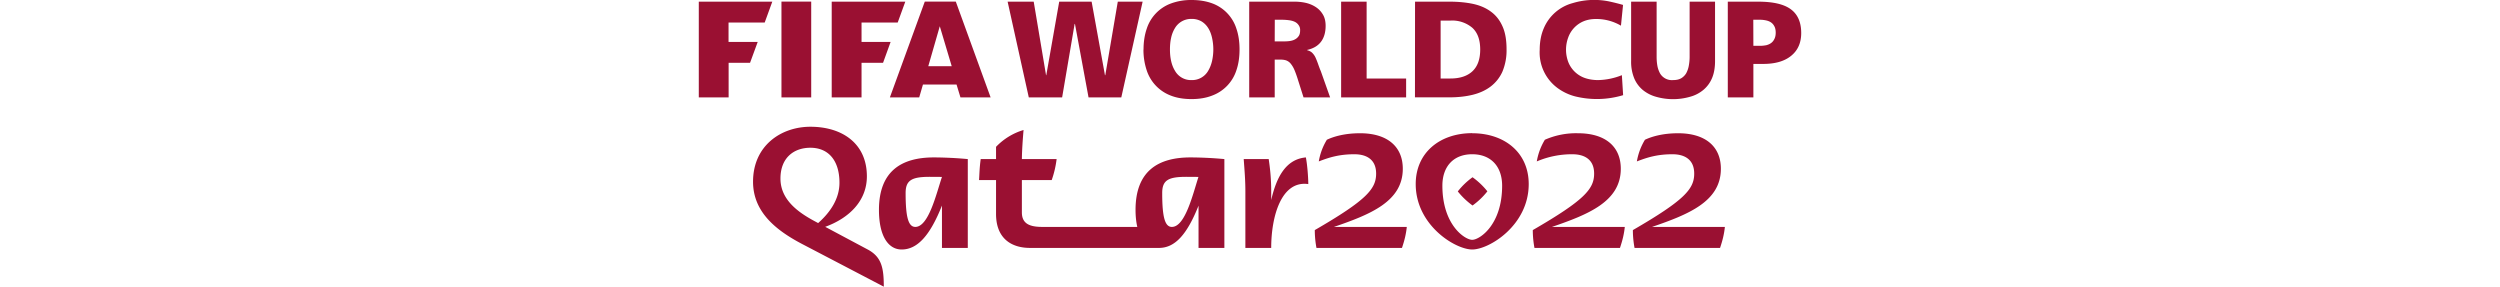 <svg width="300" xmlns="http://www.w3.org/2000/svg" viewBox="0 0 132.29 34.4"><path d="M56.77 27.23c-.81 0-1.16-1.09-1.16-4.07 0-1.55.75-1.94 2.9-1.94l1.45.01c-.68 2.11-1.6 6-3.19 6m-4.36-2.04c0 .8.08 1.47.21 2.04H41.25c-1.51 0-2.48-.35-2.48-1.75v-3.87h3.58a12 12 0 0 0 .59-2.52h-4.17c.02-1.2.1-2.26.2-3.49a7.57 7.57 0 0 0-3.3 2.02v1.47h-1.84c-.15 1.05-.15 1.84-.2 2.52h2.04v4.07c0 2.84 1.73 4.07 4.09 4.07h15.46c1.9 0 3.35-1.56 4.75-5.07v5.07h3.1V19.09a46.4 46.4 0 0 0-4.07-.2c-3.84 0-6.59 1.6-6.59 6.3m16.28-1.18v-1.05c0-1.35-.1-2.51-.3-3.87h-3c.1 1.36.2 2.52.2 3.87v6.79h3.1c0-3.8 1.22-8.12 4.45-7.66 0-.68-.1-2.23-.29-3.2-2.36.21-3.52 2.3-4.16 5.12m-42.7 3.22c-.82 0-1.17-1.09-1.17-4.07 0-1.55.76-1.94 2.9-1.94l1.46.01c-.7 2.11-1.61 6-3.2 6m-4.36-2.04c0 3.22 1.17 4.75 2.72 4.75 1.9 0 3.41-1.68 4.84-5.27v5.08h3.1V19.09a46.2 46.2 0 0 0-4.07-.2c-3.84 0-6.59 1.6-6.59 6.3m101.03-4.94c0-2.65-1.84-4.26-5.13-4.26-1.83 0-3.16.39-3.98.78a7.34 7.34 0 0 0-.97 2.6c1.24-.48 2.45-.86 4.27-.86 1.45 0 2.61.62 2.61 2.32 0 1.84-1.14 3.18-7.36 6.78 0 .4.02 1.17.2 2.14h10.26c.3-.88.49-1.65.58-2.52h-8.74c4.37-1.5 8.26-3.05 8.26-6.98M14.32 26.77l-.16-.09c-1.86-.98-4.36-2.5-4.36-5.25 0-2.52 1.63-3.7 3.59-3.7 2.17 0 3.49 1.53 3.49 4.2 0 1.85-1.02 3.48-2.56 4.84m5.95 3.17-5.1-2.72c2.88-1.05 5-3.12 5-6.06 0-3.95-2.97-5.95-6.78-5.95-3.5 0-6.88 2.25-6.88 6.6 0 3.65 2.79 5.84 5.85 7.45l9.84 5.14c0-2.27-.27-3.57-1.93-4.46m72.54-1.16c-.87 0-3.58-1.77-3.58-6.5 0-2.32 1.35-3.77 3.58-3.77s3.59 1.45 3.59 3.78c0 4.72-2.72 6.49-3.59 6.49m0-12.8c-3.87 0-6.78 2.33-6.78 6.11 0 4.94 4.75 7.85 6.78 7.85 2.04 0 6.78-2.9 6.78-7.85 0-3.78-2.9-6.1-6.78-6.1m.04 5.28a8.7 8.7 0 0 0-1.77 1.7c.51.64 1.1 1.2 1.77 1.69a8.87 8.87 0 0 0 1.78-1.7 8.81 8.81 0 0 0-1.78-1.69m17.79-1.02c0-2.65-1.84-4.26-5.14-4.26a9.3 9.3 0 0 0-3.97.78 7.36 7.36 0 0 0-.97 2.6 10.8 10.8 0 0 1 4.26-.86c1.46 0 2.62.62 2.62 2.32 0 1.84-1.14 3.18-7.36 6.78 0 .4.02 1.17.2 2.14h10.26c.3-.88.49-1.65.58-2.52h-8.74c4.37-1.5 8.26-3.05 8.26-6.98m-26.16 0c0-2.65-1.84-4.26-5.13-4.26-1.83 0-3.16.39-3.98.78a7.28 7.28 0 0 0-.97 2.6c1.24-.48 2.45-.86 4.27-.86 1.45 0 2.61.62 2.61 2.32 0 1.84-1.14 3.18-7.36 6.78 0 .4.02 1.17.2 2.14h10.26c.3-.88.49-1.65.58-2.52h-8.74c4.37-1.5 8.26-3.05 8.26-6.98m26.44-8.83a10.9 10.9 0 0 1-5.74.15 6.18 6.18 0 0 1-2.12-1 5.29 5.29 0 0 1-2.15-4.58c0-1 .17-1.87.5-2.62a5.23 5.23 0 0 1 3.47-3 8.9 8.9 0 0 1 4.35-.2c.56.12 1.12.26 1.68.42l-.25 2.49a5.84 5.84 0 0 0-3-.8c-.55 0-1.04.09-1.48.27a3.33 3.33 0 0 0-1.85 1.95 4.21 4.21 0 0 0 .03 3 3.32 3.32 0 0 0 2 1.87c.48.16.99.24 1.55.24a8.06 8.06 0 0 0 2.86-.59zm11.03-4.09c0 .79-.12 1.47-.36 2.04a3.68 3.68 0 0 1-1.03 1.41 4.2 4.2 0 0 1-1.6.83 7.41 7.41 0 0 1-4.1 0 4.33 4.33 0 0 1-1.6-.83 3.68 3.68 0 0 1-1.02-1.41 5.23 5.23 0 0 1-.36-2.04V.2h3.06v6.62c0 .38.03.74.09 1.07.06.34.17.63.31.9a1.64 1.64 0 0 0 1.57.82c.4 0 .72-.07.98-.22.25-.15.45-.35.6-.6.14-.27.25-.56.31-.9.06-.33.1-.69.1-1.07V.2h3.05Zm4.6-1.83h.79c.26 0 .5-.03.74-.07.23-.06.43-.14.6-.27.17-.12.3-.29.4-.5.1-.2.15-.45.15-.74 0-.3-.05-.55-.15-.74-.1-.2-.23-.36-.4-.48s-.37-.2-.6-.25a3.43 3.43 0 0 0-.74-.08h-.8ZM123.48.2h3.66c1.77 0 3.07.3 3.9.91.83.61 1.25 1.56 1.25 2.86 0 1.16-.4 2.07-1.2 2.72-.8.66-1.92.98-3.36.98h-1.18v4.02h-3.07zM37.06.2h3.13l1.48 8.82h.03L43.25.2h3.89l1.6 8.82h.04L50.28.2h2.98L50.7 11.69h-3.93l-1.63-8.82h-.04l-1.5 8.82h-4Zm19.48 5.74c0 .48.04.93.14 1.38.1.44.25.83.46 1.17a2.2 2.2 0 0 0 2 1.12 2.22 2.22 0 0 0 1.99-1.12c.2-.34.36-.73.46-1.17a6.37 6.37 0 0 0 0-2.78c-.1-.45-.25-.84-.46-1.17a2.4 2.4 0 0 0-.8-.8 2.3 2.3 0 0 0-1.2-.3 2.25 2.25 0 0 0-1.99 1.1 3.7 3.7 0 0 0-.46 1.17c-.1.44-.14.91-.14 1.4m-3.17 0c0-.92.13-1.75.38-2.48a4.79 4.79 0 0 1 2.9-3.04A6.97 6.97 0 0 1 59.13 0c.94 0 1.77.14 2.5.41a4.77 4.77 0 0 1 2.89 3.05c.25.73.37 1.56.37 2.48 0 .91-.12 1.74-.37 2.47a4.8 4.8 0 0 1-2.92 3.06c-.71.28-1.54.42-2.47.42-.95 0-1.78-.14-2.49-.42a4.84 4.84 0 0 1-2.9-3.06 7.74 7.74 0 0 1-.38-2.47m15.75-.97h.8c.25 0 .5 0 .77-.02s.52-.07.73-.16c.21-.09.4-.22.53-.4.15-.17.22-.42.22-.75a.97.97 0 0 0-.2-.65c-.12-.17-.28-.3-.48-.39-.2-.09-.44-.15-.71-.18a6.73 6.73 0 0 0-.85-.05h-.8ZM66.05.2h5.47c.5 0 .98.06 1.43.17.45.12.84.3 1.18.54.34.24.6.54.8.9.2.36.29.8.29 1.29 0 .76-.18 1.4-.54 1.89-.37.5-.92.83-1.67 1v.04c.25.06.44.16.59.3a2 2 0 0 1 .39.54c.1.22.2.46.3.74.1.28.21.6.36.95l1.11 3.13h-3.19l-.66-2.08c-.15-.49-.3-.9-.43-1.21a3.06 3.06 0 0 0-.45-.76 1.25 1.25 0 0 0-.54-.39c-.2-.07-.45-.1-.73-.1h-.65v4.54h-3.06zm11.03 0h3.06v9.22h4.74v2.27h-7.8Zm11.94 9.22h1.18c1.15 0 2.04-.3 2.65-.88.61-.58.92-1.44.92-2.6 0-1.15-.31-2.02-.94-2.6a3.72 3.72 0 0 0-2.63-.87h-1.18ZM85.95.2h4.18c1 0 1.92.09 2.75.26.84.18 1.55.48 2.15.92.6.43 1.07 1.01 1.4 1.75.34.73.5 1.66.5 2.76a6.6 6.6 0 0 1-.5 2.72A4.61 4.61 0 0 1 95 10.4c-.6.45-1.33.78-2.16.98-.83.2-1.74.3-2.72.3h-4.18ZM0 .2v11.49h3.58V7.54h2.57l.92-2.51h-3.5V2.7h4.34L8.82.2Zm9.92 11.49h3.57V.19H9.92zM15.95.2v11.49h3.58V7.54h2.58l.91-2.51h-3.49V2.7h4.34l.91-2.5Zm14.4 7.74-1.43-4.79-1.38 4.79Zm4.67 3.75H31.4l-.47-1.55H26.9l-.45 1.55h-3.52L27.12.19h3.72z" fill="#9a1032"/></svg>